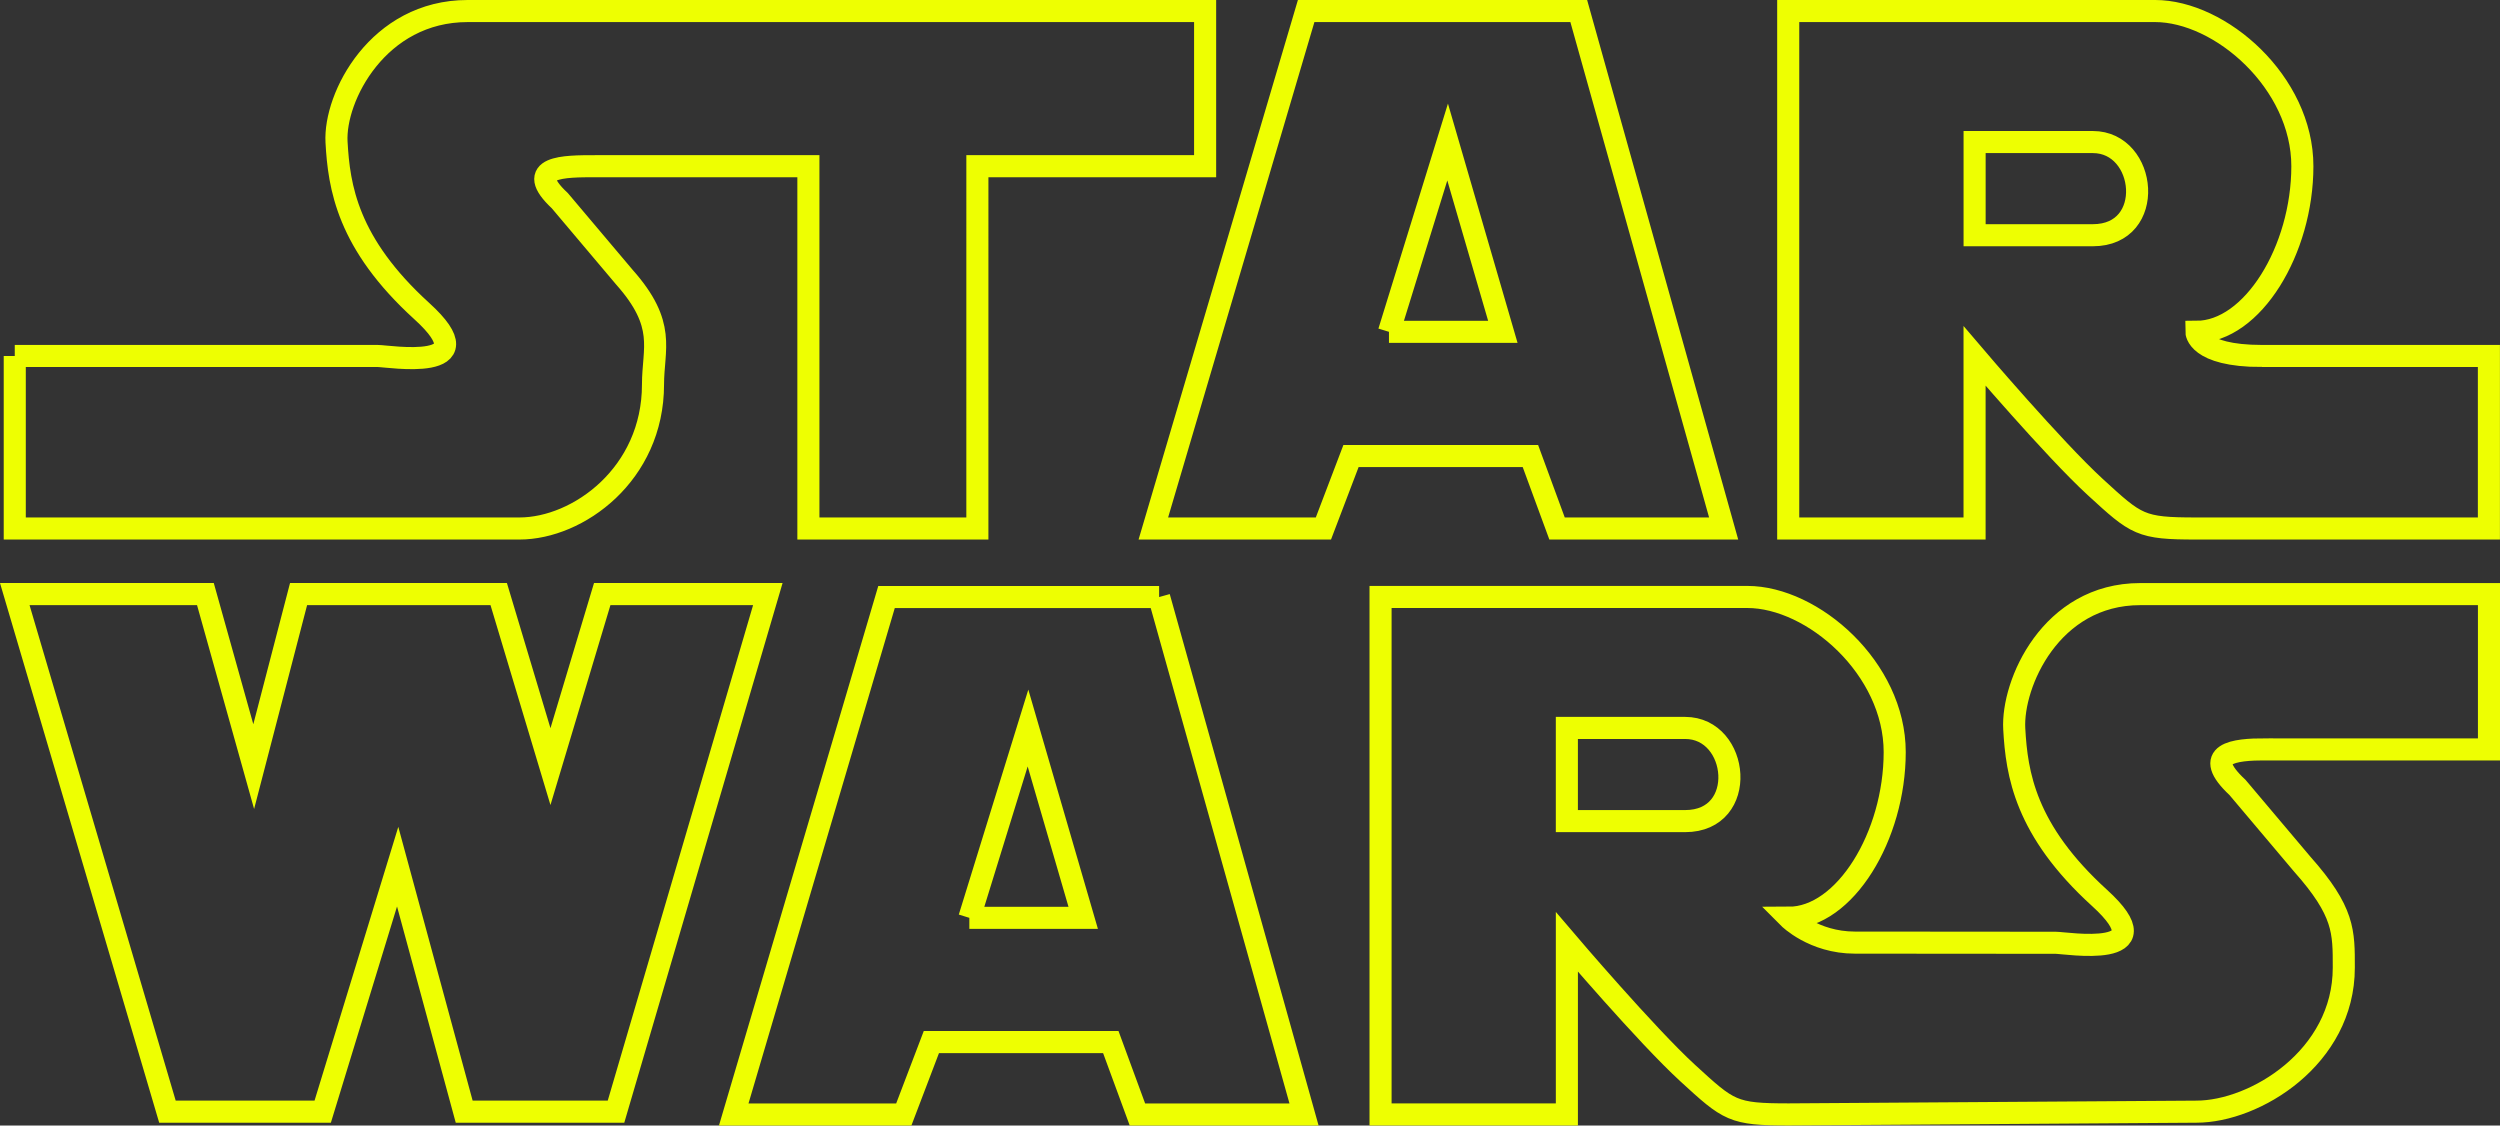 <?xml version="1.0" encoding="UTF-8"?>
<svg id="Layer_1" data-name="Layer 1" xmlns="http://www.w3.org/2000/svg" viewBox="0 0 2377.51 1070.41">
  <rect x="0" y="0" width="2377.51" height="1070.41" fill="#333333" stroke="none"/>
  <defs>
    <style>
      .cls-1 {
        fill: none;
        fill-rule: evenodd;
        stroke: #eeff01;
        stroke-miterlimit: 10;
        stroke-width: 21px;
      }
    </style>
  </defs>
  <path class="cls-1" d="M14.04,338.54v164.07h479.92c55.78,0,127.05-51.58,127.05-136.91,0-34.32,13.13-56.7-27.21-102.1l-61.39-72.73c-35.17-32.81,4.2-32.81,33.75-32.81h202.63v344.55h160.7V158.06h216.58V10.5H444.74c-85.33,0-127.05,81.93-124.7,124.59,2.36,42.66,10.21,96.33,81.11,160.8,64.68,58.79-32.02,42.66-41.74,42.66H14.04ZM1501.4,10.5h-259.24l-145.33,492.12h161.73l26.24-68.91h170.63l25.33,68.91h158.43L1501.4,10.5h0ZM1320.92,315.57l55.78-180.49,52.51,180.49h-108.3ZM2151.12,338.54c-62.35,0-62.35-22.97-62.35-22.97,53.42,0,100.79-77.83,100.79-157.52s-77.82-147.56-140.19-147.56h-348.77v492.12h177.22v-164.07s75.46,88.6,114.83,124.69c39.39,36.09,42.66,39.38,96.11,39.38h278.19v-164.07s-153.48-.01-215.83-.01h0ZM1990.33,223.7h-112.47v-88.61h112.47c51.57,0,60.49,88.61,0,88.61ZM14.04,564.96h181.3l45.94,164.09,42.66-164.09h190.33l49.22,164.09,49.23-164.09h157.5l-144.39,492.24h-144.38l-63.27-233-71.28,233h-147.66L14.04,564.96ZM1102.32,567.8h-259.24l-145.31,492.11h161.72l26.25-68.9h170.64l25.33,68.9h158.44l-137.83-492.11ZM921.85,872.86l55.78-180.49,52.5,180.49h-108.28ZM2154.39,712.64c-29.51,0-61.68,3.45-26.5,36.25l61.4,72.75c40.32,45.39,39.67,64.32,39.67,98.66,0,85.32-84.41,136.9-140.19,136.9l-387.74,2.61c-53.42,0-56.69-3.27-96.08-39.36-39.36-36.09-114.85-124.7-114.85-124.7v164.07h-177.19v-492.11h348.77c62.35,0,140.19,67.88,140.19,147.56s-47.37,157.52-100.81,157.52c0,0,23.5,23.63,62.88,23.63s191.01.16,191.01.16c9.7,0,106.39,16.13,41.72-42.66-70.91-64.47-78.75-118.12-81.11-160.77s34.53-128.15,119.81-128.15h331.64v147.69h-212.61s0-.01,0-.01ZM1602.59,780.88h-112.5v-88.61h112.5c51.58,0,60.49,88.61,0,88.61Z"/>
</svg>